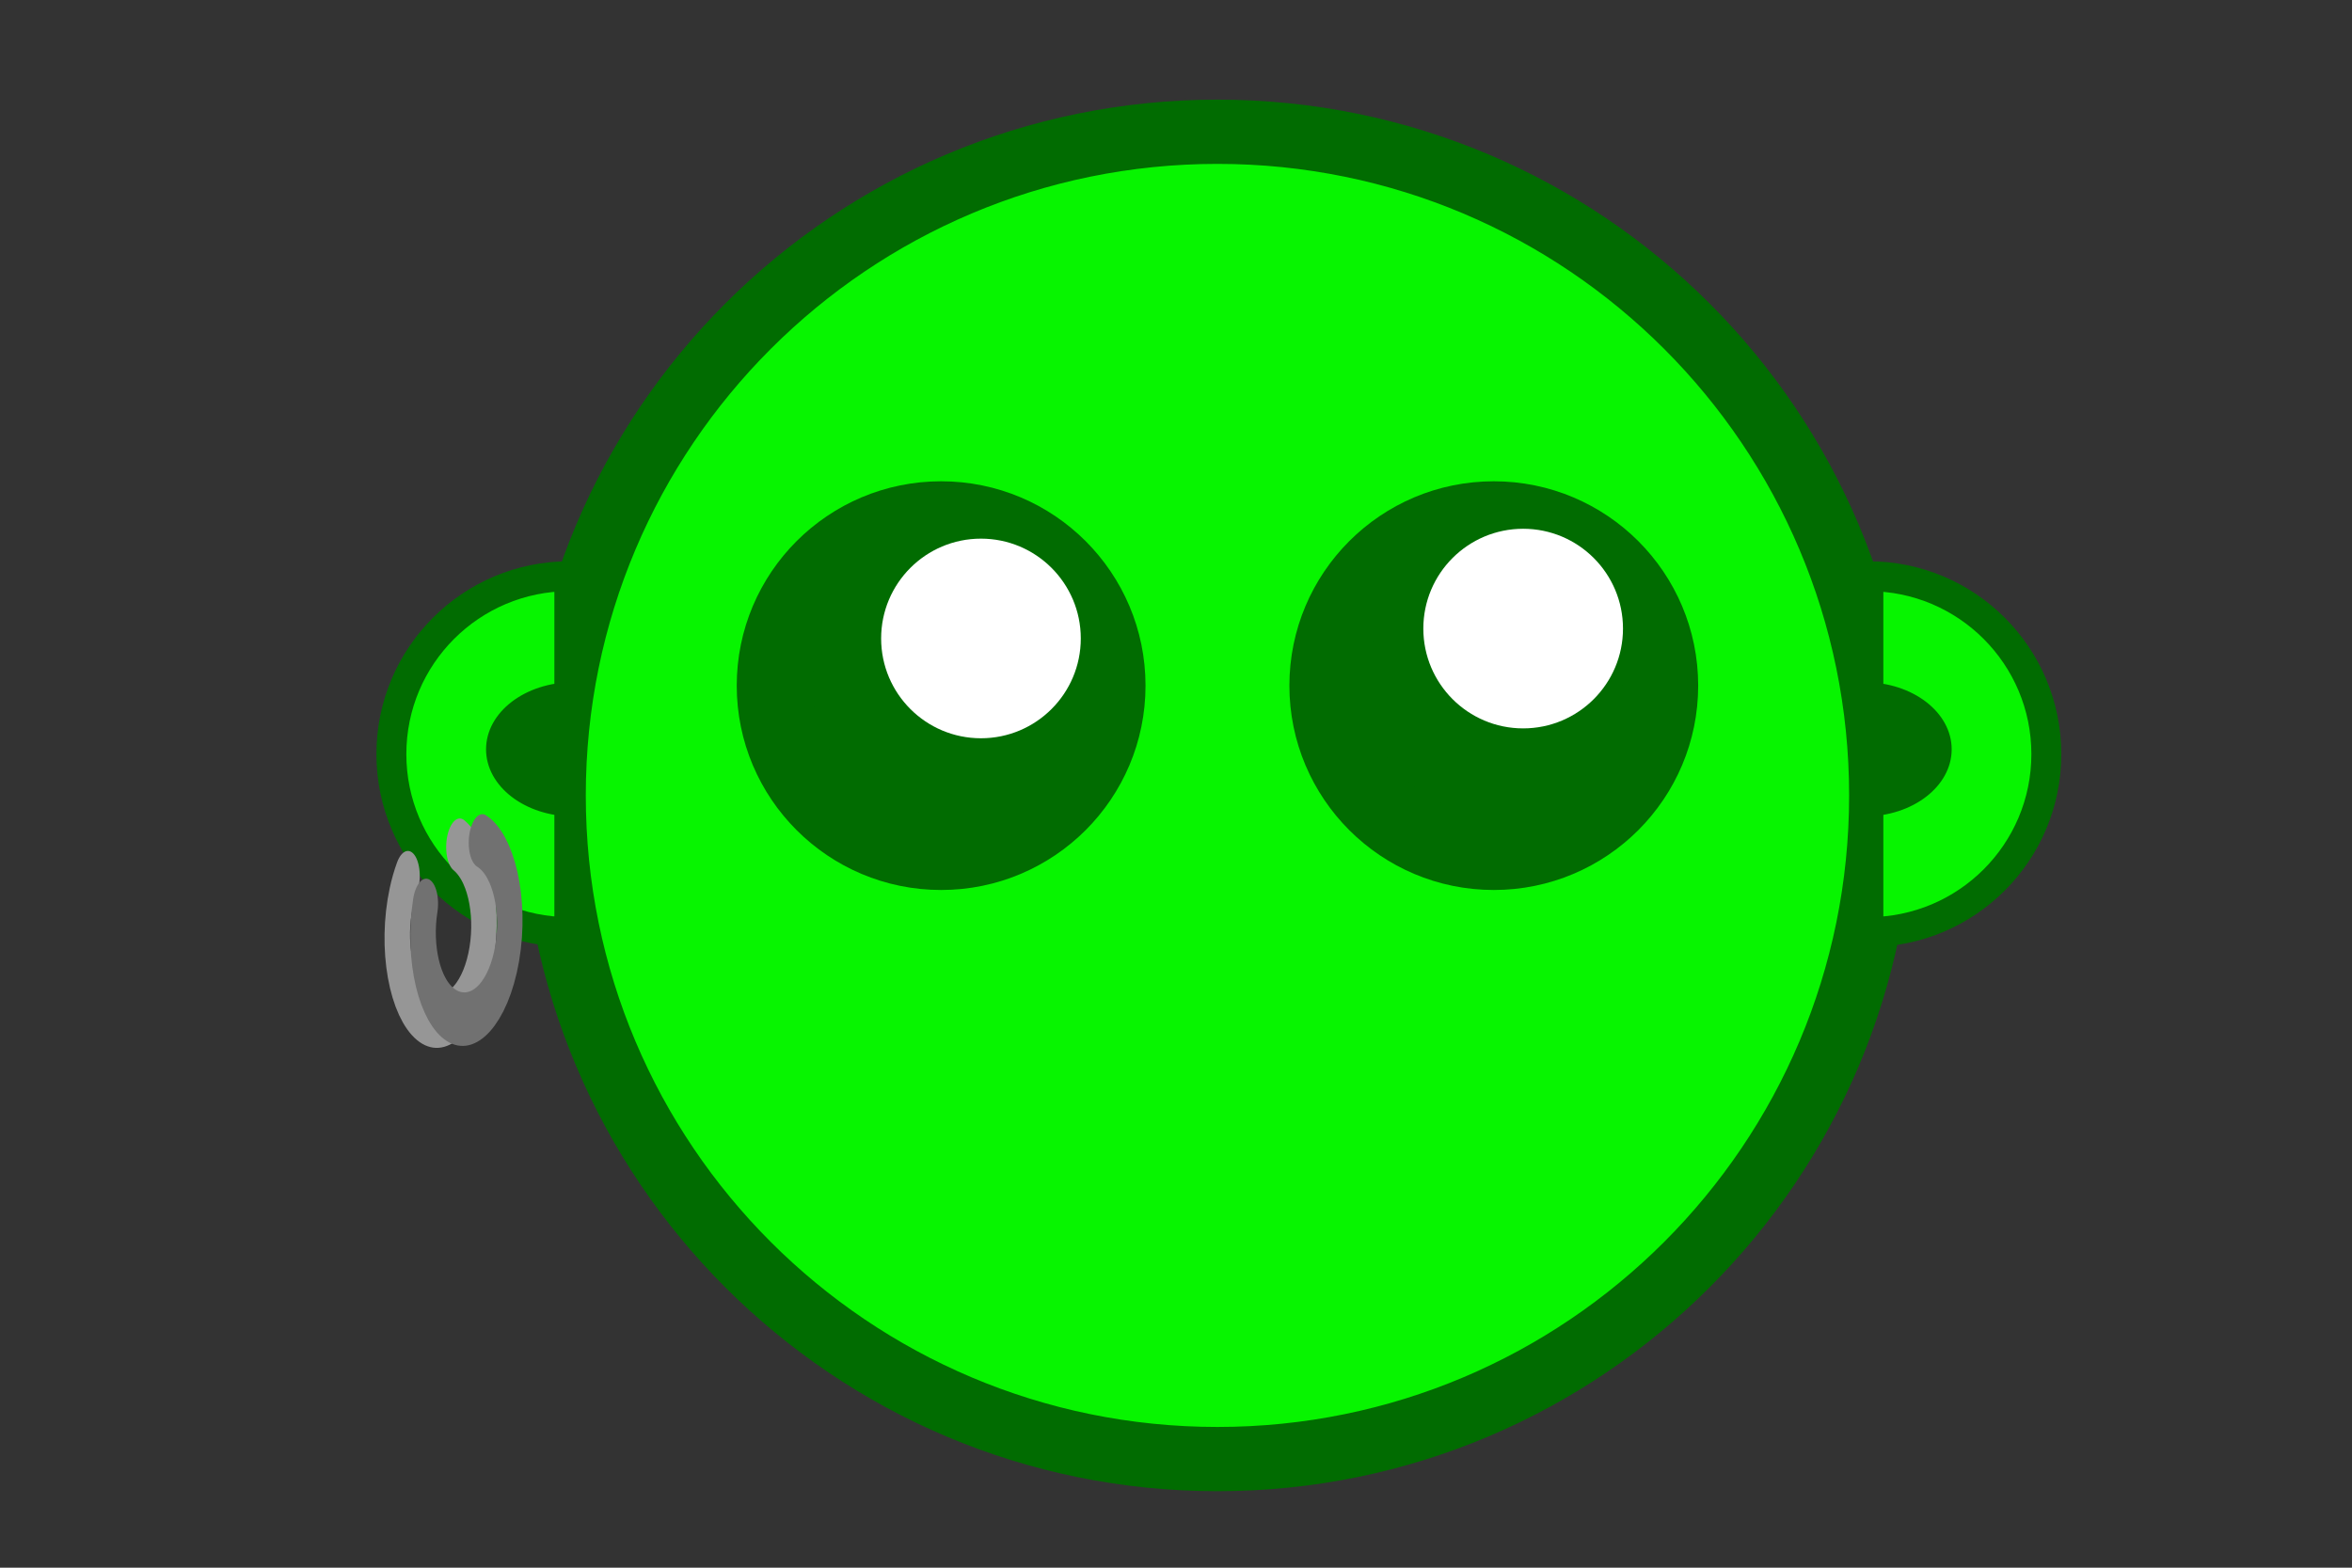 <?xml version="1.0" encoding="UTF-8" standalone="no"?>
<!-- Created with Inkscape (http://www.inkscape.org/) -->

<svg
   xmlns:dc="http://purl.org/dc/elements/1.1/"
   xmlns:cc="http://creativecommons.org/ns#"
   xmlns:rdf="http://www.w3.org/1999/02/22-rdf-syntax-ns#"
   xmlns:svg="http://www.w3.org/2000/svg"
   xmlns="http://www.w3.org/2000/svg"
   xmlns:sodipodi="http://sodipodi.sourceforge.net/DTD/sodipodi-0.dtd"
   xmlns:inkscape="http://www.inkscape.org/namespaces/inkscape"
   width="600"
   height="400"
   id="svg2"
   version="1.1"
   inkscape:version="0.48.1 r9760"
   sodipodi:docname="pikmin-starter copy.svg"
   inkscape:export-filename="/Users/barbarakohler/Desktop/GlobalGameJam2014/pikmin.png"
   inkscape:export-xdpi="56.949234"
   inkscape:export-ydpi="56.949234">
  <rect width="100%" height="100%" fill="#333333" stroke="none"/>
  <defs
     id="defs4" />
  <sodipodi:namedview
     id="base"
     pagecolor="#ffffff"
     bordercolor="#666666"
     borderopacity="1.0"
     inkscape:pageopacity="0.0"
     inkscape:pageshadow="2"
     inkscape:zoom="1"
     inkscape:cx="301.18325"
     inkscape:cy="122.02899"
     inkscape:document-units="px"
     inkscape:current-layer="layer1"
     showgrid="false"
     inkscape:window-width="1093"
     inkscape:window-height="804"
     inkscape:window-x="46"
     inkscape:window-y="0"
     inkscape:window-maximized="0" />
  <g
     inkscape:label="Layer 1"
     inkscape:groupmode="layer"
     id="layer1"
     transform="translate(0,-652.362)">
    <g
       id="g2991"
       transform="translate(65,422)" />
    <g
       id="g4099"
       transform="matrix(1.324,0,0,1.324,-165.513,-433.156)" />
    <g
       id="g3828"
       transform="matrix(1.261,0,0,1.261,-66.643,-235.185)">
      <path
         sodipodi:type="arc"
         style="fill:#07f500;fill-opacity:1;fill-rule:nonzero;stroke:#016c01;stroke-width:13;stroke-linecap:round;stroke-linejoin:miter;stroke-miterlimit:4;stroke-opacity:1;stroke-dasharray:none;stroke-dashoffset:0"
         id="path2985"
         sodipodi:cx="397.14285"
         sodipodi:cy="343.79074"
         sodipodi:rx="134.28572"
         sodipodi:ry="134.28572"
         d="m 531.429,343.791 c 0,74.164 -60.122,134.286 -134.286,134.286 -74.164,0 -134.286,-60.122 -134.286,-134.286 0,-74.164 60.122,-134.286 134.286,-134.286 74.164,0 134.286,60.122 134.286,134.286 z"
         transform="translate(-98,521)" />
      <g
         id="g3839"
         transform="translate(-101.126,521)">
        <path
           transform="matrix(1.179,0,0,1.179,-83.443,-70.278)"
           d="m 391.429,332.362 c 0,15.78 -12.792,28.571 -28.571,28.571 -15.78,0 -28.571,-12.792 -28.571,-28.571 0,-15.78 12.792,-28.571 28.571,-28.571 15.78,0 28.571,12.792 28.571,28.571 z"
           sodipodi:ry="28.571428"
           sodipodi:rx="28.571428"
           sodipodi:cy="332.36218"
           sodipodi:cx="362.85715"
           id="path3763"
           style="fill:#016c01;fill-opacity:1;fill-rule:nonzero;stroke:#016c01;stroke-width:13;stroke-linecap:round;stroke-linejoin:miter;stroke-miterlimit:4;stroke-opacity:1;stroke-dasharray:none;stroke-dashoffset:0"
           sodipodi:type="arc" />
        <path
           transform="matrix(0.833,0,0,-0.833,57.074,586.164)"
           d="m 378.807,329.093 c 0,13.389 -10.854,24.244 -24.244,24.244 -13.389,0 -24.244,-10.854 -24.244,-24.244 0,-13.389 10.854,-24.244 24.244,-24.244 13.389,0 24.244,10.854 24.244,24.244 z"
           sodipodi:ry="24.243662"
           sodipodi:rx="24.243662"
           sodipodi:cy="329.09296"
           sodipodi:cx="354.56354"
           id="path3819"
           style="fill:#ffffff;fill-opacity:1;fill-rule:nonzero;stroke:none"
           sodipodi:type="arc" />
      </g>
      <path
         transform="matrix(-1.179,0,0,1.179,782.854,450.722)"
         d="m 391.429,332.362 c 0,15.78 -12.792,28.571 -28.571,28.571 -15.78,0 -28.571,-12.792 -28.571,-28.571 0,-15.78 12.792,-28.571 28.571,-28.571 15.78,0 28.571,12.792 28.571,28.571 z"
         sodipodi:ry="28.571428"
         sodipodi:rx="28.571428"
         sodipodi:cy="332.36218"
         sodipodi:cx="362.85715"
         id="path3847"
         style="fill:#016c01;fill-opacity:1;fill-rule:nonzero;stroke:#016c01;stroke-width:13;stroke-linecap:round;stroke-linejoin:miter;stroke-miterlimit:4;stroke-opacity:1;stroke-dasharray:none;stroke-dashoffset:0"
         sodipodi:type="arc" />
      <path
         transform="matrix(-0.833,0,0,-0.833,656.338,1105.165)"
         d="m 378.807,329.093 c 0,13.389 -10.854,24.244 -24.244,24.244 -13.389,0 -24.244,-10.854 -24.244,-24.244 0,-13.389 10.854,-24.244 24.244,-24.244 13.389,0 24.244,10.854 24.244,24.244 z"
         sodipodi:ry="24.243662"
         sodipodi:rx="24.243662"
         sodipodi:cy="329.09296"
         sodipodi:cx="354.56354"
         id="path3849"
         style="fill:#ffffff;fill-opacity:1;fill-rule:nonzero;stroke:none"
         sodipodi:type="arc" />
      <g
         id="g3003"
         transform="matrix(0.688,0,0,0.688,-1.757,742.957)">
        <path
           sodipodi:type="arc"
           style="fill:#07f500;fill-opacity:1;fill-rule:nonzero;stroke:#016c01;stroke-width:8.8;stroke-linecap:round;stroke-linejoin:miter;stroke-miterlimit:4;stroke-opacity:1;stroke-dasharray:none;stroke-dashoffset:0"
           id="path3779"
           sodipodi:cx="220.61731"
           sodipodi:cy="138.78021"
           sodipodi:rx="52.325901"
           sodipodi:ry="52.325901"
           d="m 272.943,138.78 c 0,28.899 -23.427,52.326 -52.326,52.326 -28.899,0 -52.326,-23.427 -52.326,-52.326 0,0 0,0 0,0 l 52.326,0 z"
           sodipodi:start="0"
           sodipodi:end="3.1415927"
           transform="matrix(0,1,-1,0,385.56,-55.674)" />
        <path
           transform="matrix(0,0.348,-0.453,0,310.855,86.753)"
           sodipodi:end="3.1415927"
           sodipodi:start="0"
           d="m 272.943,138.78 c 0,28.899 -23.427,52.326 -52.326,52.326 -28.899,0 -52.326,-23.427 -52.326,-52.326 0,0 0,0 0,0 l 52.326,0 z"
           sodipodi:ry="52.325901"
           sodipodi:rx="52.325901"
           sodipodi:cy="138.78021"
           sodipodi:cx="220.61731"
           id="path3781"
           style="fill:#016c01;fill-opacity:1;fill-rule:nonzero;stroke:#016c01;stroke-width:8.8;stroke-linecap:round;stroke-linejoin:miter;stroke-miterlimit:4;stroke-opacity:1;stroke-dasharray:none;stroke-dashoffset:0"
           sodipodi:type="arc" />
      </g>
      <g
         transform="matrix(-0.688,0,0,0.688,600.61,742.957)"
         id="g3007">
        <g
           id="g3023">
          <path
             sodipodi:type="arc"
             style="fill:#07f500;fill-opacity:1;fill-rule:nonzero;stroke:#016c01;stroke-width:8.8;stroke-linecap:round;stroke-linejoin:miter;stroke-miterlimit:4;stroke-opacity:1;stroke-dasharray:none;stroke-dashoffset:0"
             id="path3009"
             sodipodi:cx="220.61731"
             sodipodi:cy="138.78021"
             sodipodi:rx="52.325901"
             sodipodi:ry="52.325901"
             d="m 272.943,138.78 c 0,28.899 -23.427,52.326 -52.326,52.326 -28.899,0 -52.326,-23.427 -52.326,-52.326 0,0 0,0 0,0 l 52.326,0 z"
             sodipodi:start="0"
             sodipodi:end="3.1415927"
             transform="matrix(0,1,-1,0,385.56,-55.674)" />
          <path
             transform="matrix(0,0.348,-0.453,0,310.855,86.753)"
             sodipodi:end="3.1415927"
             sodipodi:start="0"
             d="m 272.943,138.78 c 0,28.899 -23.427,52.326 -52.326,52.326 -28.899,0 -52.326,-23.427 -52.326,-52.326 0,0 0,0 0,0 l 52.326,0 z"
             sodipodi:ry="52.325901"
             sodipodi:rx="52.325901"
             sodipodi:cy="138.78021"
             sodipodi:cx="220.61731"
             id="path3011"
             style="fill:#016c01;fill-opacity:1;fill-rule:nonzero;stroke:#016c01;stroke-width:8.8;stroke-linecap:round;stroke-linejoin:miter;stroke-miterlimit:4;stroke-opacity:1;stroke-dasharray:none;stroke-dashoffset:0"
             sodipodi:type="arc" />
        </g>
      </g>
      <g
         transform="matrix(0.312,-0.669,0.211,0.855,-138.472,185.72)"
         id="g3801">
        <g
           transform="matrix(0.827,0.127,0.11,0.751,40.951,304.392)"
           id="g3805">
          <path
             sodipodi:open="true"
             sodipodi:end="10.702855"
             sodipodi:start="5.7430983"
             transform="translate(0,652.362)"
             d="m 120.37,244.388 c 7.242,12.079 3.321,27.741 -8.758,34.983 -12.079,7.242 -27.741,3.321 -34.983,-8.758 -7.242,-12.079 -3.321,-27.741 8.758,-34.983 1.806,-1.083 3.738,-1.937 5.754,-2.545"
             sodipodi:ry="25.5"
             sodipodi:rx="25.5"
             sodipodi:cy="257.5"
             sodipodi:cx="98.5"
             id="path3029"
             style="fill:none;stroke:#969696;stroke-width:15;stroke-linecap:round;stroke-linejoin:miter;stroke-miterlimit:4;stroke-opacity:1;stroke-dasharray:none;stroke-dashoffset:0"
             sodipodi:type="arc" />
          <path
             sodipodi:open="true"
             sodipodi:end="10.341212"
             sodipodi:start="5.6620205"
             sodipodi:type="arc"
             style="fill:none;stroke:#717171;stroke-width:15;stroke-linecap:round;stroke-linejoin:miter;stroke-miterlimit:4;stroke-opacity:1;stroke-dasharray:none;stroke-dashoffset:0"
             id="path3799"
             sodipodi:cx="98.5"
             sodipodi:cy="257.5"
             sodipodi:rx="25.5"
             sodipodi:ry="25.5"
             d="m 119.237,242.659 c 8.196,11.453 5.556,27.381 -5.896,35.577 -11.453,8.196 -27.381,5.556 -35.577,-5.896 -8.004,-11.185 -5.697,-26.702 5.216,-35.073"
             transform="translate(12.286,661.277)" />
        </g>
      </g>
    </g>
  </g>
</svg>
